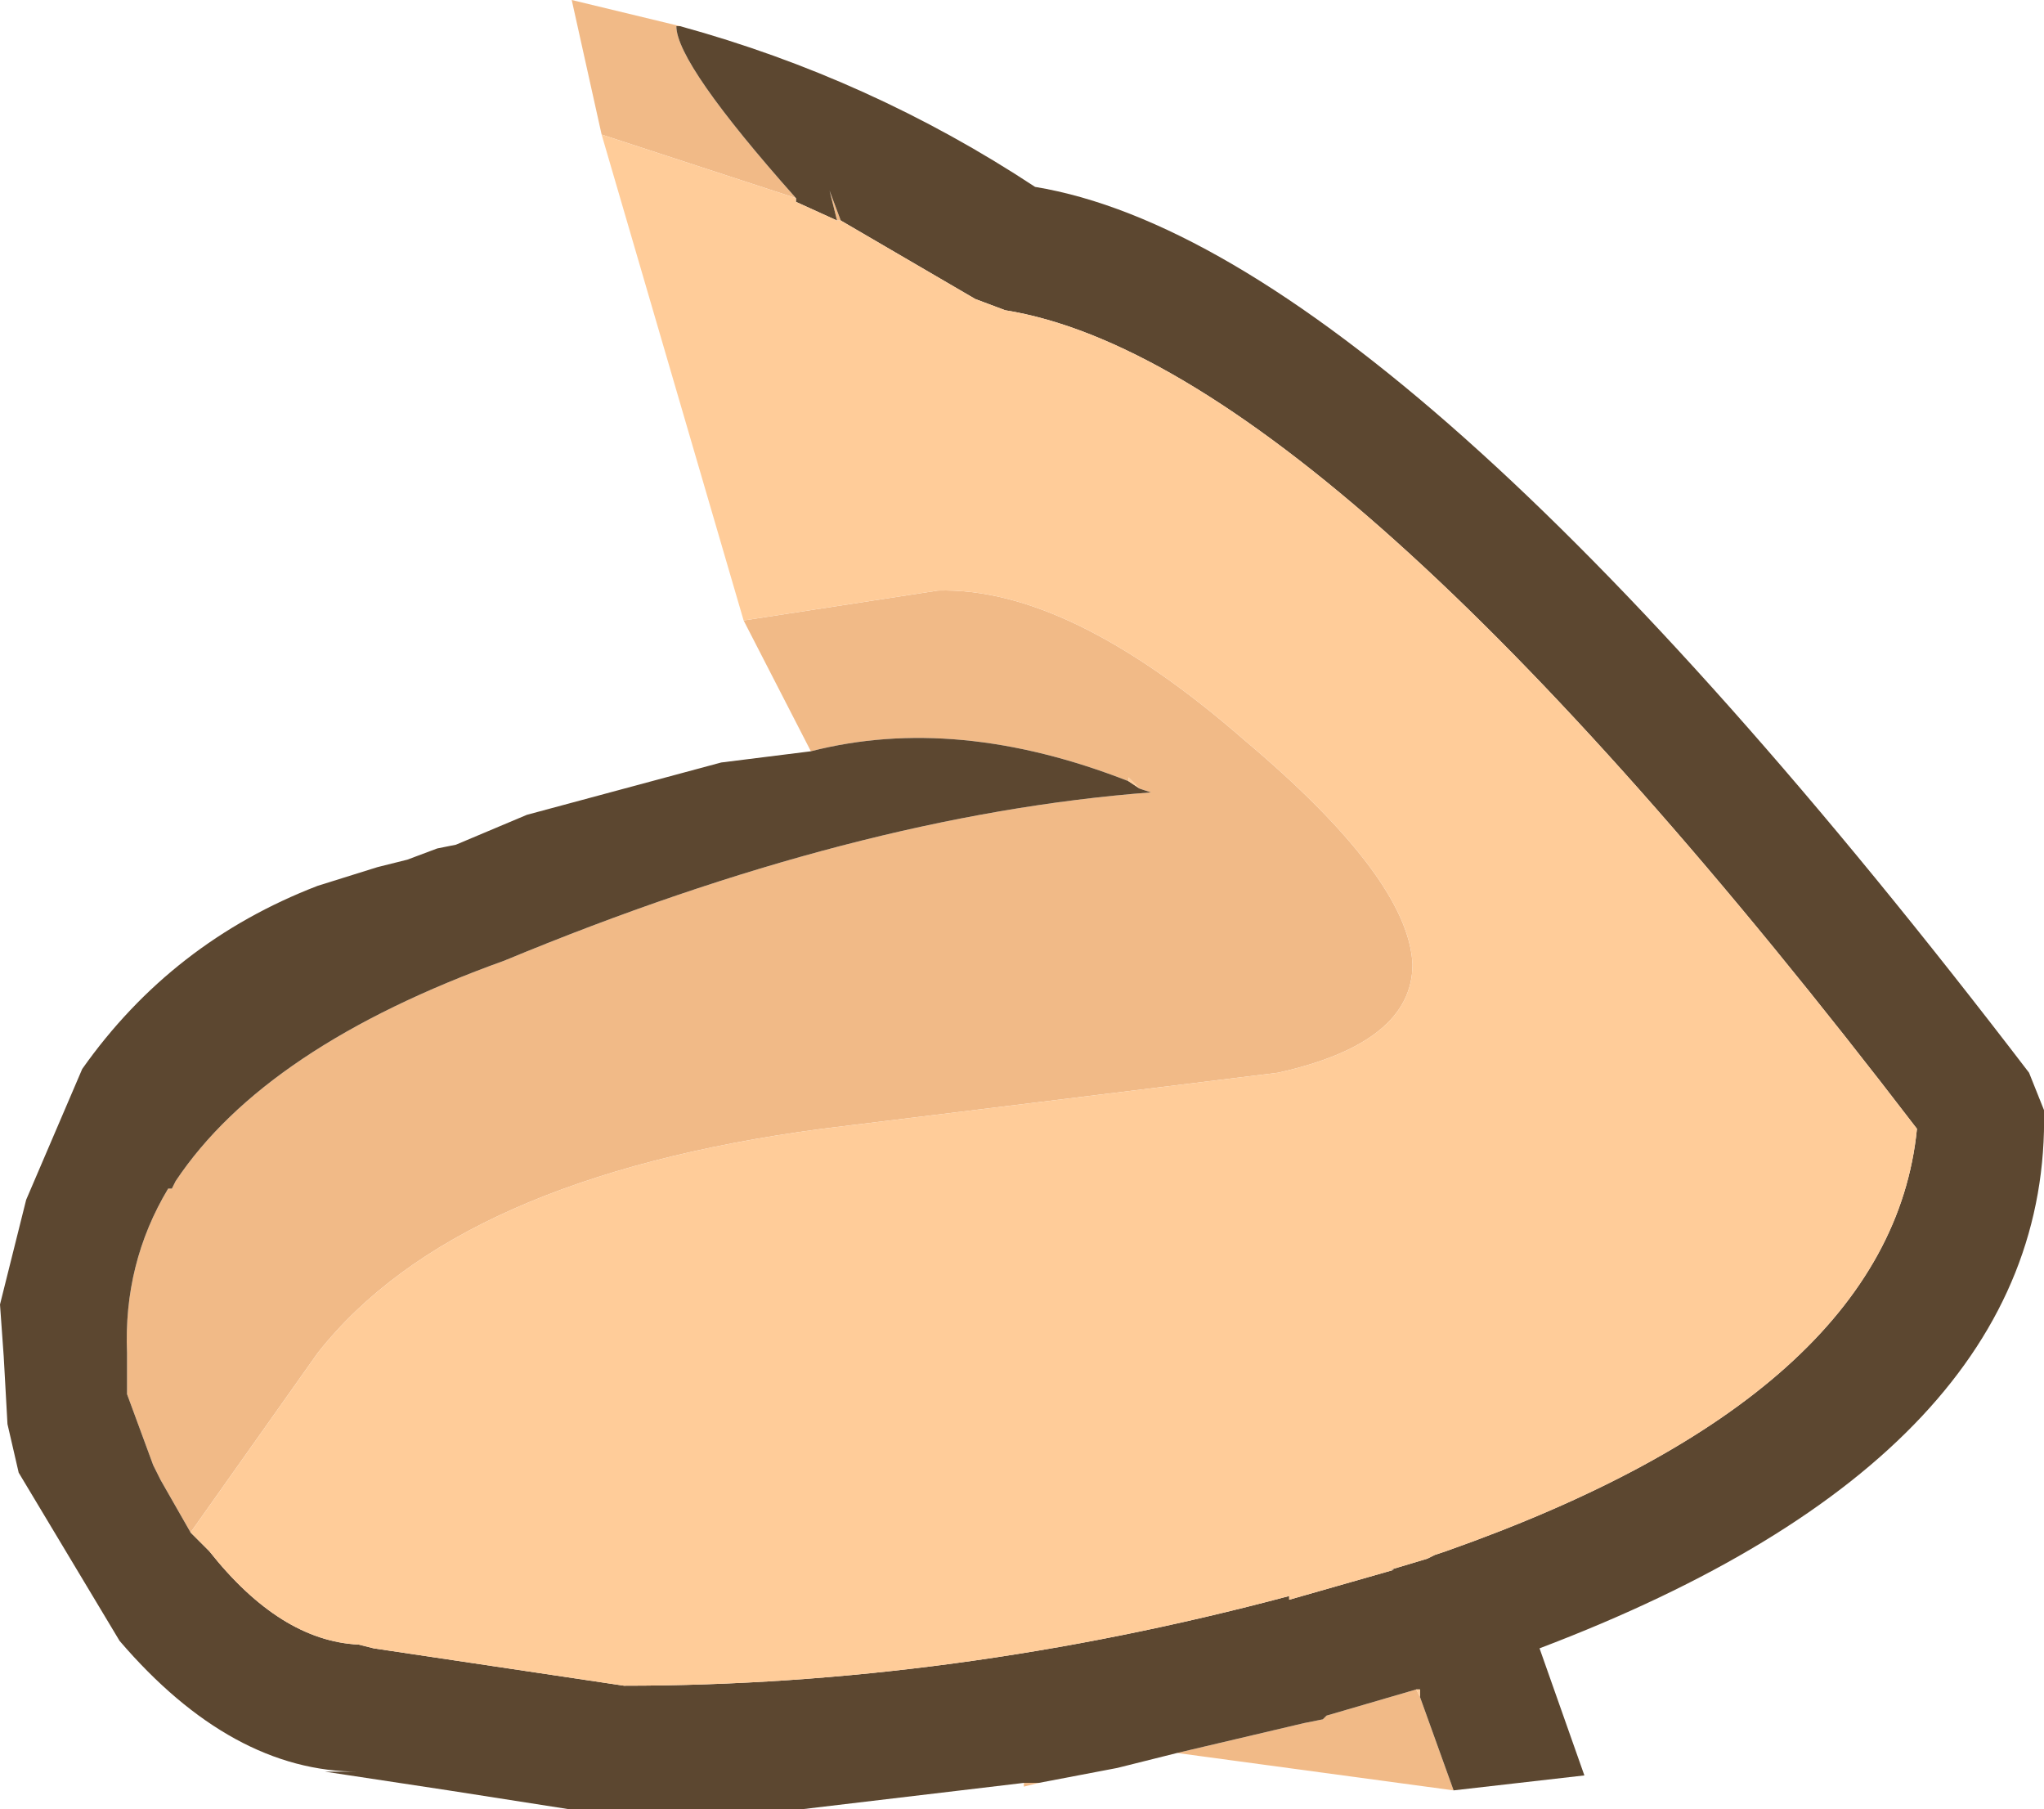 <?xml version="1.0" encoding="UTF-8" standalone="no"?>
<svg xmlns:ffdec="https://www.free-decompiler.com/flash" xmlns:xlink="http://www.w3.org/1999/xlink" ffdec:objectType="shape" height="24.2px" width="27.35px" xmlns="http://www.w3.org/2000/svg">
  <g transform="matrix(1.0, 0.0, 0.0, 1.0, 6.6, 3.2)">
    <path d="M2.5 -2.85 L2.45 -2.85 Q2.45 -2.35 4.05 -0.55 L1.45 -1.4 1.05 -3.2 2.5 -2.85 M4.6 -0.25 L4.5 -0.65 4.65 -0.25 4.6 -0.25 M-4.05 17.3 L-4.45 16.6 -4.55 16.4 -4.9 15.45 -4.9 14.95 -4.9 14.9 Q-4.95 13.7 -4.35 12.7 L-4.3 12.7 -4.25 12.6 Q-3.05 10.8 0.15 9.65 4.85 7.7 8.8 7.4 L8.65 7.35 8.5 7.2 8.5 7.25 Q6.2 6.35 4.25 6.85 L3.35 5.1 5.95 4.7 Q7.7 4.65 10.05 6.7 12.25 8.55 12.3 9.7 12.3 10.75 10.5 11.15 L4.4 11.9 Q-0.5 12.55 -2.35 14.9 L-4.05 17.3 M7.1 20.65 L7.3 20.65 7.1 20.7 7.1 20.65 M9.15 20.25 L10.85 19.85 11.1 19.8 11.15 19.75 12.35 19.4 12.4 19.5 12.85 20.75 9.15 20.25" fill="#f1ba87" fill-rule="evenodd" stroke="none"/>
    <path d="M4.05 -0.55 Q2.45 -2.35 2.45 -2.85 L2.5 -2.85 Q5.05 -2.15 7.25 -0.7 12.1 0.1 20.55 11.15 L20.75 11.65 Q20.85 16.25 14.0 18.85 L14.6 20.55 12.85 20.75 12.4 19.5 12.4 19.4 12.35 19.4 11.15 19.75 11.1 19.8 10.85 19.85 9.15 20.25 8.35 20.45 7.3 20.65 7.1 20.65 4.15 21.0 1.0 21.0 -0.6 20.75 -2.25 20.5 -1.8 20.5 Q-3.5 20.5 -5.0 18.75 L-6.35 16.5 -6.5 15.85 -6.55 14.95 -6.6 14.25 -6.25 12.85 -5.5 11.1 Q-4.3 9.4 -2.35 8.65 L-3.35 8.85 -2.35 8.65 -1.55 8.4 -1.15 8.3 -0.75 8.15 -0.5 8.1 0.45 7.7 3.05 7.0 4.25 6.85 Q6.2 6.35 8.5 7.25 L8.65 7.35 8.8 7.4 Q4.85 7.7 0.15 9.65 -3.05 10.8 -4.25 12.6 L-4.3 12.7 -4.35 12.7 Q-4.95 13.7 -4.9 14.9 L-4.9 14.95 -4.9 15.45 -4.55 16.4 -4.45 16.6 -4.05 17.3 -3.8 17.55 Q-2.85 18.75 -1.8 18.8 L-1.6 18.85 1.75 19.35 Q6.15 19.35 10.65 18.15 L10.65 18.2 12.05 17.8 12.0 17.8 12.5 17.65 12.6 17.6 12.75 17.55 Q18.7 15.45 19.05 11.9 11.2 1.65 6.85 0.95 L6.45 0.8 4.65 -0.25 4.5 -0.65 4.6 -0.25 4.05 -0.5 4.05 -0.55" fill="#5c4730" fill-rule="evenodd" stroke="none"/>
    <path d="M1.45 -1.4 L4.05 -0.55 4.05 -0.5 4.6 -0.25 4.65 -0.25 6.45 0.8 6.85 0.95 Q11.2 1.65 19.05 11.9 18.7 15.45 12.75 17.55 L12.6 17.6 12.5 17.65 12.0 17.8 12.05 17.8 10.65 18.2 10.65 18.15 Q6.15 19.35 1.75 19.35 L-1.6 18.85 -1.8 18.8 Q-2.85 18.75 -3.8 17.55 L-4.05 17.3 -2.35 14.9 Q-0.5 12.55 4.4 11.9 L10.5 11.15 Q12.3 10.75 12.3 9.7 12.25 8.55 10.05 6.7 7.7 4.65 5.95 4.7 L3.35 5.1 1.45 -1.4 M8.65 7.35 L8.5 7.25 8.5 7.2 8.65 7.35 M12.35 19.4 L12.4 19.4 12.4 19.5 12.35 19.4" fill="#ffcc99" fill-rule="evenodd" stroke="none"/>
  </g>
</svg>
